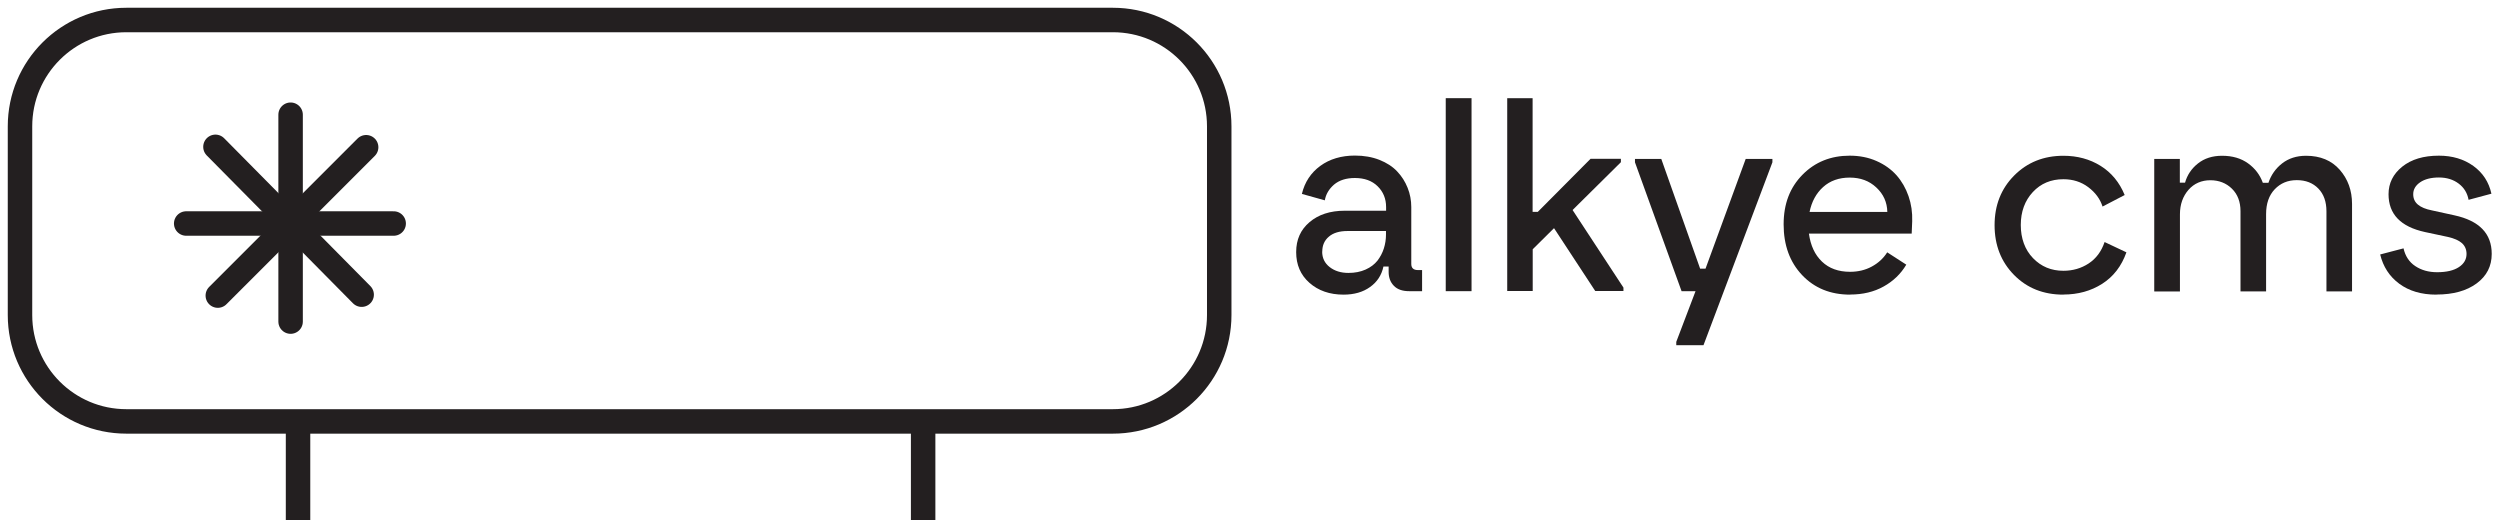 <svg width="250" height="52" viewBox="0 0 250 52" fill="none" xmlns="http://www.w3.org/2000/svg">
<path d="M111.288 2H12.634C6.761 2 2 6.761 2 12.634V31.506C2 37.38 6.761 42.141 12.634 42.141H111.288C117.161 42.141 121.923 37.38 121.923 31.506V12.634C121.923 6.761 117.161 2 111.288 2Z" stroke="#231F20" stroke-width="2.447" stroke-miterlimit="10"/>
<path d="M29.804 42.844V52" stroke="#231F20" stroke-width="2.447" stroke-miterlimit="10"/>
<path d="M92.314 42.844V52" stroke="#231F20" stroke-width="2.447" stroke-miterlimit="10"/>
<path d="M134.358 29.464C132.971 29.464 131.829 29.066 130.942 28.281C130.055 27.496 129.617 26.477 129.617 25.212C129.617 23.948 130.066 22.969 130.953 22.215C131.84 21.46 133.012 21.073 134.46 21.073H138.61V20.706C138.61 19.87 138.324 19.177 137.763 18.626C137.203 18.075 136.448 17.8 135.49 17.8C134.613 17.8 133.92 18.024 133.4 18.463C132.89 18.911 132.584 19.431 132.482 20.033L130.188 19.391C130.473 18.208 131.085 17.28 132.033 16.587C132.971 15.904 134.134 15.557 135.49 15.557C136.397 15.557 137.213 15.7 137.937 15.985C138.661 16.271 139.262 16.658 139.711 17.137C140.17 17.616 140.516 18.167 140.761 18.779C141.006 19.391 141.128 20.033 141.128 20.706V26.395C141.128 26.803 141.352 27.007 141.791 27.007H142.209V29.117H140.914C140.251 29.117 139.741 28.944 139.395 28.587C139.038 28.23 138.864 27.761 138.864 27.19V26.65H138.345C138.161 27.517 137.712 28.2 137.009 28.699C136.305 29.209 135.418 29.464 134.348 29.464H134.358ZM132.217 25.161C132.217 25.804 132.472 26.324 132.971 26.711C133.471 27.099 134.093 27.292 134.847 27.292C135.49 27.292 136.061 27.18 136.56 26.956C137.06 26.732 137.447 26.436 137.743 26.069C138.028 25.692 138.243 25.294 138.385 24.845C138.528 24.397 138.599 23.938 138.599 23.448V23.102H134.745C133.95 23.102 133.328 23.285 132.89 23.663C132.441 24.04 132.227 24.539 132.227 25.161H132.217Z" fill="#231F20"/>
<path d="M144.574 29.117V9.817H147.154V29.117H144.574Z" fill="#231F20"/>
<path d="M150.722 29.117V9.817H153.261V21.185H153.781L159.052 15.883H162.09V16.22L157.258 21.002L162.345 28.761V29.097H159.521L155.402 22.816L153.271 24.927V29.097H150.732L150.722 29.117Z" fill="#231F20"/>
<path d="M168.157 29.117L163.497 16.23V15.893H166.128L170.013 26.864H170.553L174.57 15.893H177.241V16.23L170.349 34.521H167.627V34.185L169.554 29.117H168.167H168.157Z" fill="#231F20"/>
<path d="M185.021 29.464C183.043 29.464 181.442 28.811 180.208 27.506C178.975 26.201 178.363 24.509 178.363 22.439C178.363 20.369 178.995 18.748 180.249 17.474C181.503 16.199 183.084 15.567 184.97 15.567C185.938 15.567 186.836 15.741 187.641 16.097C188.457 16.454 189.119 16.933 189.65 17.525C190.18 18.126 190.577 18.82 190.853 19.615C191.128 20.41 191.25 21.246 191.22 22.123L191.169 23.357H180.891C181.055 24.55 181.483 25.477 182.197 26.16C182.91 26.844 183.848 27.18 185.011 27.18C185.806 27.18 186.53 27.007 187.172 26.66C187.814 26.314 188.334 25.845 188.722 25.233L190.628 26.466C190.088 27.384 189.323 28.118 188.365 28.648C187.396 29.189 186.285 29.454 185.021 29.454V29.464ZM180.953 21.195H188.732C188.712 20.227 188.345 19.411 187.631 18.748C186.927 18.085 186.04 17.759 184.97 17.759C183.899 17.759 183.012 18.075 182.319 18.697C181.626 19.319 181.167 20.155 180.953 21.205V21.195Z" fill="#231F20"/>
<path d="M206.34 29.464C204.342 29.464 202.7 28.811 201.405 27.496C200.11 26.181 199.458 24.519 199.458 22.521C199.458 20.522 200.11 18.871 201.415 17.555C202.721 16.24 204.362 15.577 206.34 15.577C207.737 15.577 208.981 15.914 210.061 16.587C211.142 17.26 211.948 18.238 212.468 19.503L210.255 20.655C210.01 19.89 209.531 19.248 208.828 18.718C208.124 18.188 207.288 17.922 206.34 17.922C205.096 17.922 204.077 18.351 203.281 19.207C202.486 20.064 202.078 21.165 202.078 22.5C202.078 23.836 202.486 24.968 203.302 25.814C204.117 26.66 205.127 27.078 206.34 27.078C207.278 27.078 208.124 26.834 208.869 26.344C209.613 25.855 210.143 25.141 210.459 24.203L212.641 25.233C212.152 26.619 211.336 27.669 210.214 28.383C209.093 29.097 207.798 29.454 206.34 29.454V29.464Z" fill="#231F20"/>
<path d="M215.424 29.117V15.893H217.984V18.269H218.504C218.718 17.504 219.146 16.862 219.788 16.352C220.441 15.832 221.246 15.577 222.205 15.577C223.245 15.577 224.111 15.832 224.815 16.342C225.518 16.852 225.997 17.494 226.283 18.279H226.844C227.109 17.494 227.568 16.842 228.21 16.342C228.852 15.842 229.648 15.577 230.606 15.577C232.033 15.577 233.155 16.046 233.971 16.974C234.786 17.902 235.204 19.044 235.204 20.39V29.138H232.645V21.134C232.645 20.176 232.38 19.421 231.84 18.86C231.299 18.3 230.586 18.014 229.678 18.014C228.771 18.014 228.057 18.32 227.476 18.922C226.895 19.533 226.609 20.359 226.609 21.419V29.138H224.05V21.114C224.05 20.186 223.765 19.431 223.194 18.871C222.623 18.31 221.899 18.024 221.032 18.024C220.165 18.024 219.411 18.34 218.85 18.983C218.289 19.625 217.994 20.441 217.994 21.43V29.148H215.435L215.424 29.117Z" fill="#231F20"/>
<path d="M243.636 29.464C242.137 29.464 240.904 29.097 239.925 28.373C238.946 27.649 238.314 26.67 238.018 25.447L240.353 24.835C240.526 25.61 240.924 26.212 241.526 26.609C242.137 27.017 242.861 27.221 243.708 27.221C244.656 27.221 245.38 27.048 245.889 26.711C246.399 26.375 246.654 25.936 246.654 25.396C246.654 24.957 246.501 24.601 246.206 24.325C245.9 24.05 245.431 23.836 244.788 23.693L242.494 23.204C240.068 22.674 238.854 21.419 238.854 19.421C238.854 18.32 239.313 17.402 240.221 16.668C241.138 15.934 242.352 15.567 243.891 15.567C245.237 15.567 246.389 15.914 247.337 16.597C248.285 17.28 248.887 18.208 249.142 19.37L246.858 19.982C246.736 19.309 246.409 18.769 245.869 18.361C245.329 17.953 244.666 17.749 243.891 17.749C243.116 17.749 242.474 17.912 242.015 18.228C241.556 18.544 241.322 18.942 241.322 19.421C241.322 19.849 241.475 20.196 241.791 20.461C242.107 20.726 242.576 20.92 243.208 21.042L245.441 21.532C247.929 22.072 249.172 23.357 249.172 25.386C249.172 26.619 248.673 27.598 247.663 28.342C246.654 29.087 245.318 29.454 243.646 29.454L243.636 29.464Z" fill="#231F20"/>
<path d="M36.615 14.724L21.78 29.559" stroke="#231F20" stroke-width="2.447" stroke-miterlimit="10" stroke-linecap="round"/>
<path d="M21.545 14.684L36.166 29.467" stroke="#231F20" stroke-width="2.447" stroke-miterlimit="10" stroke-linecap="round"/>
<path d="M29.06 11.472V32.159" stroke="#231F20" stroke-width="2.447" stroke-miterlimit="10" stroke-linecap="round"/>
<path d="M39.367 22.351H18.619" stroke="#231F20" stroke-width="2.447" stroke-miterlimit="10" stroke-linecap="round"/>
</svg>
